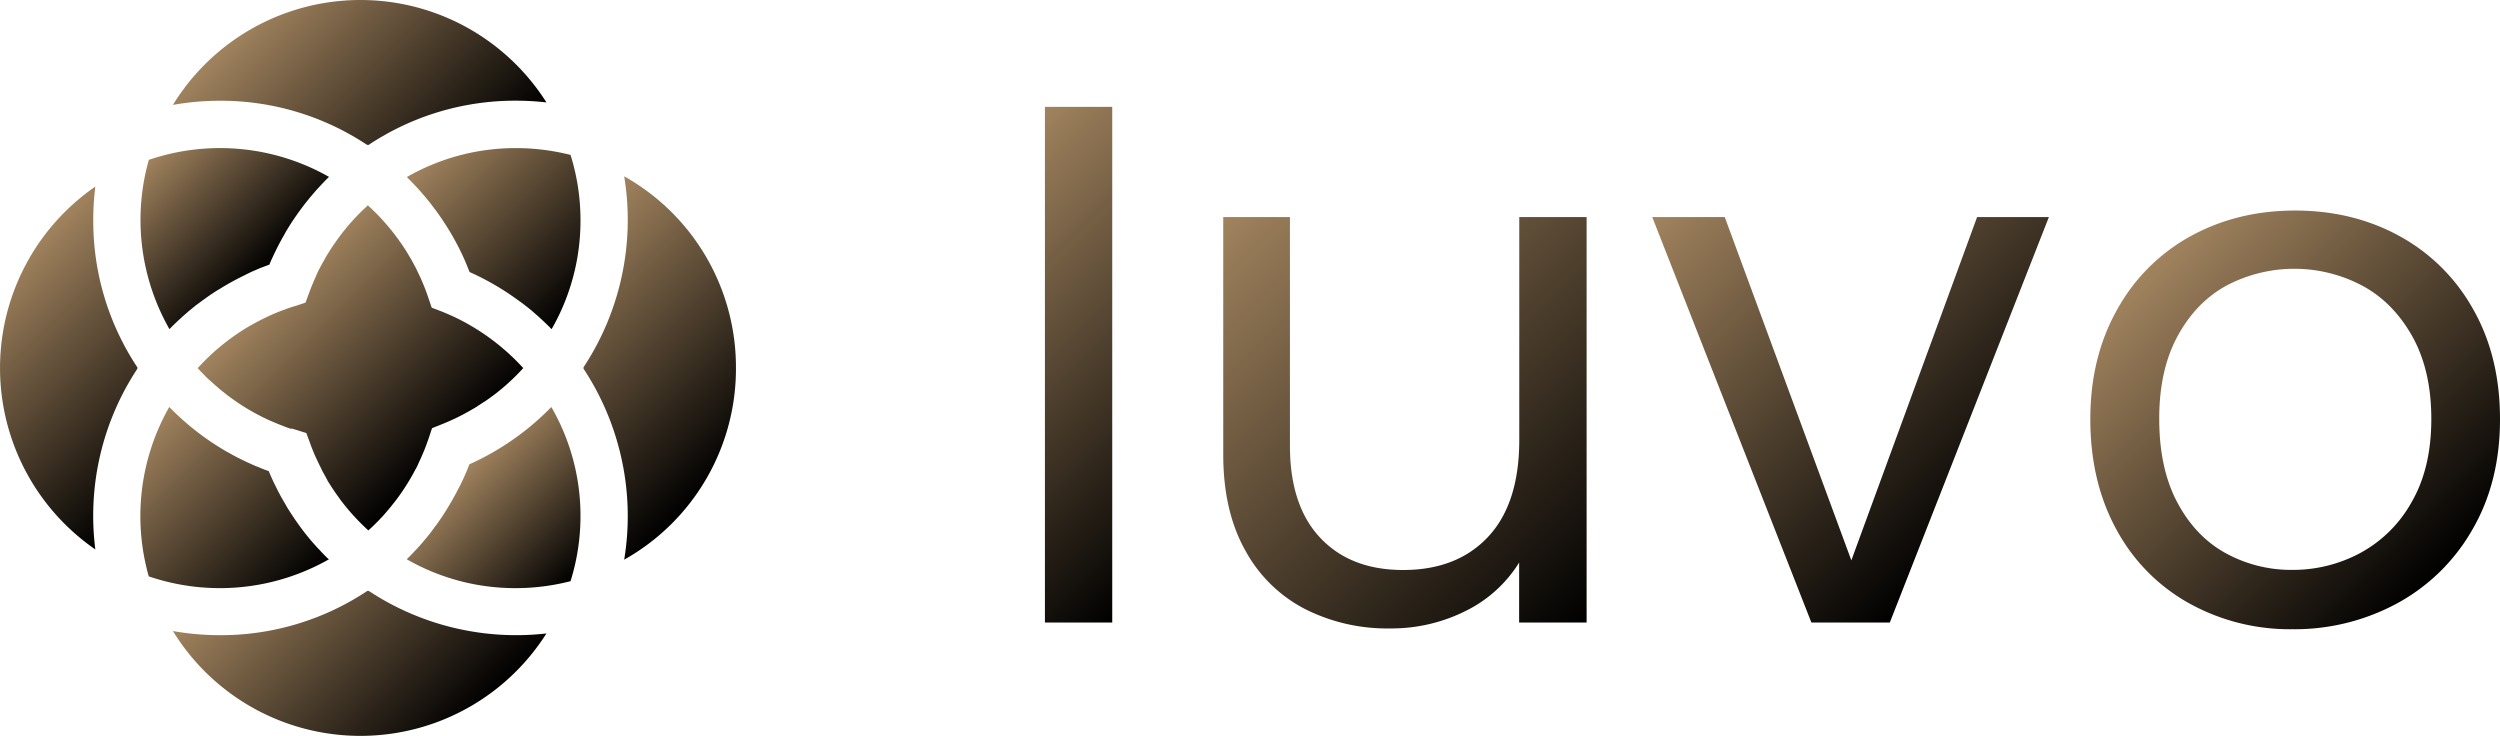 <svg id="Layer_1" data-name="Layer 1" xmlns="http://www.w3.org/2000/svg" xmlns:xlink="http://www.w3.org/1999/xlink" viewBox="0 0 952.2 280.3"><defs><style>.cls-1{fill:url(#linear-gradient);}.cls-2{fill:url(#linear-gradient-2);}.cls-3{fill:url(#linear-gradient-3);}.cls-4{fill:url(#linear-gradient-4);}.cls-5{fill:url(#linear-gradient-5);}.cls-6{fill:url(#linear-gradient-6);}.cls-7{fill:url(#linear-gradient-7);}.cls-8{fill:url(#linear-gradient-8);}.cls-9{fill:url(#linear-gradient-9);}.cls-10{fill:url(#linear-gradient-10);}.cls-11{fill:url(#linear-gradient-11);}.cls-12{fill:url(#linear-gradient-12);}.cls-13{fill:url(#linear-gradient-13);}</style><linearGradient id="linear-gradient" x1="70.37" y1="175.21" x2="0.29" y2="105.13" gradientUnits="userSpaceOnUse"><stop offset="0"/><stop offset="1" stop-color="#a1835e"/></linearGradient><linearGradient id="linear-gradient-2" x1="277.55" y1="177.75" x2="202.34" y2="102.55" xlink:href="#linear-gradient"/><linearGradient id="linear-gradient-3" x1="100.97" y1="102.43" x2="58.06" y2="59.51" xlink:href="#linear-gradient"/><linearGradient id="linear-gradient-4" x1="226.14" y1="109.33" x2="169.62" y2="52.81" xlink:href="#linear-gradient"/><linearGradient id="linear-gradient-5" x1="173.07" y1="74.09" x2="100.76" y2="1.78" xlink:href="#linear-gradient"/><linearGradient id="linear-gradient-6" x1="170.5" y1="171.98" x2="106.95" y2="108.43" xlink:href="#linear-gradient"/><linearGradient id="linear-gradient-7" x1="109.19" y1="229.08" x2="49.78" y2="169.66" xlink:href="#linear-gradient"/><linearGradient id="linear-gradient-8" x1="173.45" y1="278.87" x2="100.39" y2="205.82" xlink:href="#linear-gradient"/><linearGradient id="linear-gradient-9" x1="218.59" y1="220.08" x2="177.04" y2="178.53" xlink:href="#linear-gradient"/><linearGradient id="linear-gradient-10" x1="466.33" y1="194.41" x2="355.31" y2="83.38" xlink:href="#linear-gradient"/><linearGradient id="linear-gradient-11" x1="616.5" y1="224.92" x2="470.08" y2="78.51" xlink:href="#linear-gradient"/><linearGradient id="linear-gradient-12" x1="766.09" y1="190.81" x2="643.63" y2="68.36" xlink:href="#linear-gradient"/><linearGradient id="linear-gradient-13" x1="930.62" y1="216.46" x2="817.24" y2="103.08" xlink:href="#linear-gradient"/></defs><path class="cls-1" d="M52.39,140.35a101.67,101.67,0,0,0-16.07,68.91,83.92,83.92,0,0,1,0-138.2,102.41,102.41,0,0,0-.79,12.74A100.76,100.76,0,0,0,52.39,140l-.14.19Z" transform="translate(-0.01 0.01)"/><path class="cls-2" d="M280.32,140.16a83.4,83.4,0,0,1-42.57,73,102,102,0,0,0-15.54-72.82l.15-.19-.15-.19a102,102,0,0,0,15.54-72.82A83.38,83.38,0,0,1,280.32,140.16Z" transform="translate(-0.01 0.01)"/><path class="cls-3" d="M125.32,67.36l-.08.08q-1.72,1.69-3.36,3.46l-.23.24q-.72.78-1.41,1.56c-.11.11-.21.23-.31.35l-1.52,1.78c-.52.6-1,1.23-1.52,1.85l-.09.12c-.47.58-.92,1.17-1.37,1.76s-1,1.37-1.54,2.07c-.27.38-.55.76-.81,1.15s-.59.83-.87,1.25-.75,1.11-1.12,1.68l-.21.33c-.46.71-.91,1.43-1.35,2.15s-.7,1.16-1,1.74l-.33.58c-.4.69-.79,1.38-1.17,2.09-.3.55-.6,1.11-.89,1.67-.53,1-1,2-1.52,3.06-.34.7-.66,1.4-1,2.11s-.69,1.55-1,2.34c-.89.32-1.77.65-2.64,1h-.07c-.8.31-1.59.64-2.38,1L97,103c-.73.31-1.46.63-2.18,1l-.17.08-2,1c-.21.09-.41.19-.61.3-.8.39-1.59.8-2.38,1.22s-1.38.74-2.06,1.12c-.34.19-.68.38-1,.58-.77.43-1.52.87-2.26,1.34l-1.68,1-.84.54c-.78.51-1.55,1-2.3,1.55q-.77.52-1.53,1.08l-.77.55c-.66.49-1.32,1-2,1.48s-1.5,1.17-2.24,1.78l-.08.06c-.63.52-1.25,1-1.87,1.58l-.47.4c-.64.56-1.27,1.13-1.89,1.7s-1.24,1.14-1.84,1.72l-.41.4c-.63.61-1.25,1.24-1.87,1.87A84,84,0,0,1,56.7,60.87a84.12,84.12,0,0,1,68.62,6.49Z" transform="translate(-0.01 0.01)"/><path class="cls-4" d="M221.11,83.8a83,83,0,0,1-11,41.56l-.27-.27c-.63-.64-1.27-1.28-1.92-1.9-.31-.3-.62-.6-.94-.89-.68-.65-1.37-1.28-2.08-1.91s-1.35-1.17-2-1.75-1.52-1.26-2.3-1.87-1.76-1.39-2.66-2c-.42-.32-.85-.63-1.28-.93a101.16,101.16,0,0,0-15.12-9c-.4-.2-.8-.39-1.21-.57l-1.48-.68c-.63-1.64-1.29-3.26-2-4.87-.13-.3-.27-.61-.41-.91-.22-.49-.44-1-.68-1.45-.38-.8-.77-1.59-1.17-2.38l-.54-1c-.25-.49-.51-1-.77-1.45-.39-.7-.78-1.4-1.18-2.1-.29-.5-.59-1-.89-1.5-.61-1-1.24-2-1.9-3-.23-.37-.47-.73-.71-1.09q-.6-.9-1.23-1.8c-.52-.75-1-1.48-1.59-2.21s-1.09-1.46-1.65-2.17-1-1.27-1.52-1.89l-.25-.31c-.55-.68-1.12-1.34-1.7-2s-1.11-1.26-1.68-1.88-1.4-1.5-2.12-2.24c-.44-.46-.89-.92-1.37-1.37L155,67.4a83.11,83.11,0,0,1,41.56-11A84.26,84.26,0,0,1,217.32,59,83.32,83.32,0,0,1,221.11,83.8Z" transform="translate(-0.01 0.01)"/><path class="cls-5" d="M208.14,39a102.3,102.3,0,0,0-11.61-.66,100.72,100.72,0,0,0-56.21,16.9l-.2-.15-.19.15A100.72,100.72,0,0,0,83.8,38.36a102.67,102.67,0,0,0-17.93,1.58A83.83,83.83,0,0,1,208.14,39Z" transform="translate(-0.01 0.01)"/><path class="cls-6" d="M199.32,140.16c-.23.27-.47.53-.72.79-.74.8-1.49,1.58-2.26,2.34s-1.28,1.25-1.94,1.86c-.49.46-1,.91-1.48,1.34h0l-1.14,1h0a.53.53,0,0,1-.14.12c-.4.35-.8.69-1.21,1-.21.18-.43.35-.64.51-.44.37-.89.72-1.34,1.06L187,151.25c-.48.35-.78.58-1.18.85l-1.19.83h-.07c-.77.53-1.55,1-2.35,1.55s-1.59,1-2.4,1.47c-.4.24-.81.47-1.22.7s-1,.54-1.45.8q-1.38.75-2.79,1.44c-.55.27-1.1.54-1.66.79l-1.66.76-.61.26c-.33.15-.67.29-1,.42l-1,.41-3.85,1.54L163.26,167q-.44,1.26-.9,2.52c-.28.74-.56,1.48-.86,2.21-.23.55-.47,1.11-.71,1.66s-.41,1-.63,1.43c-.34.74-.69,1.47-1,2.21a16.26,16.26,0,0,1-1,1.91c-.86,1.65-1.78,3.26-2.74,4.84-.38.61-.76,1.22-1.16,1.82-.11.18-.22.36-.34.53-.36.55-.73,1.1-1.11,1.64q-.83,1.2-1.71,2.37c-.19.26-.39.53-.6.79-.8,1-1.62,2.08-2.49,3.09q-.33.4-.69.81a2.09,2.09,0,0,1-.24.28c-.32.38-.66.75-1,1.13l-.35.39c-.53.58-1.06,1.15-1.61,1.71h0c-.61.63-1.23,1.25-1.87,1.86s-1.28,1.22-1.94,1.82c-.56-.51-1.1-1-1.64-1.53l-.3-.29c-.5-.48-1-1-1.48-1.47-.16-.16-.33-.33-.48-.5l-.3-.31c-.39-.4-.78-.81-1.15-1.22-.57-.61-1.12-1.23-1.67-1.87-.4-.46-.8-.93-1.19-1.41a1.15,1.15,0,0,1-.14-.17c-.2-.23-.39-.47-.57-.7-.43-.53-.85-1.06-1.26-1.6l-.32-.42c-.25-.32-.48-.64-.71-1s-.32-.41-.47-.63a.61.61,0,0,1-.07-.1l-.11-.16c-.21-.29-.42-.58-.62-.88s-.34-.48-.5-.73a5.25,5.25,0,0,1-.33-.49c-.26-.36-.5-.74-.74-1.12A3,3,0,0,1,126,185c-.34-.52-.66-1-1-1.57-.11-.17-.21-.34-.31-.51v-.08c-.17-.3-.35-.59-.51-.89v-.09h0c-.25-.4-.48-.81-.7-1.23h0a2.82,2.82,0,0,1-.21-.38c-.29-.52-.57-1-.84-1.57a.17.17,0,0,1,0-.1,3.17,3.17,0,0,1-.21-.41c-.09-.16-.17-.32-.25-.49-.3-.58-.58-1.16-.86-1.75s-.66-1.43-1-2.15-.55-1.27-.81-1.91c-.11-.26-.22-.53-.32-.79-.26-.65-.52-1.31-.76-2l-1.53-4.14-4.21-1.32-1-.31-.85-.05-.38-.13c-.9-.3-1.79-.63-2.67-1-.54-.2-1.07-.41-1.61-.63l-.54-.22-.33-.14c-.66-.27-1.33-.55-2-.85l-.77-.33-.16-.08-.9-.42-1-.49c-.45-.22-.9-.44-1.34-.68-.75-.38-1.49-.78-2.22-1.18l-1.65-.94c-.53-.31-1.06-.62-1.58-.95-1.1-.67-2.17-1.36-3.22-2.08l-.81-.56-.17-.12L88,151.55c-.36-.25-.72-.52-1.07-.79s-.86-.65-1.28-1-.84-.66-1.26-1-.62-.5-.92-.76-.48-.4-.71-.61-.68-.58-1-.88-.47-.41-.7-.63l-1.74-1.54a.47.47,0,0,0-.1-.1c-.57-.56-1.14-1.13-1.7-1.71a.61.61,0,0,1-.16-.16l-.22-.22c-.08-.07-.14-.15-.21-.22l-.33-.34-.22-.23h0l-.19-.21-.21-.22c-.23-.24-.45-.48-.67-.73l.06-.07c.53-.58,1.06-1.14,1.6-1.7.19-.21.39-.41.59-.6,1.12-1.16,2.27-2.27,3.46-3.35.79-.72,1.6-1.43,2.42-2.12.61-.51,1.23-1,1.85-1.51l.33-.26c.49-.39,1-.77,1.48-1.14l.84-.62,1.47-1.05.81-.56c.55-.38,1.11-.75,1.67-1.11,1-.66,2.07-1.31,3.13-1.92.32-.19.64-.38,1-.56s.92-.52,1.39-.77,1-.51,1.42-.75,1-.49,1.43-.72l1-.49c2.07-1,4.18-1.89,6.35-2.71l1.52-.56c1-.36,2-.71,3.07-1l4.17-1.37,1.53-4.14c.26-.71.54-1.42.82-2.12a3.45,3.45,0,0,1,.14-.34c.3-.75.61-1.48.93-2.21s.69-1.53,1-2.29a19.61,19.61,0,0,1,1-2c.07-.16.16-.32.24-.48.31-.61.63-1.21,1-1.8a2.15,2.15,0,0,1,.14-.26c.33-.61.67-1.21,1-1.81l.2-.34c.33-.54.66-1.08,1-1.62.63-1,1.28-2,2-3l1-1.47.23-.31c.83-1.15,1.7-2.29,2.6-3.4.18-.23.37-.47.57-.7a1.15,1.15,0,0,1,.14-.17c.36-.44.73-.88,1.1-1.31.22-.25.44-.51.67-.76.36-.41.72-.81,1.09-1.21,1-1.12,2.09-2.22,3.19-3.28q.33-.34.69-.66.72-.7,1.47-1.38c.68.62,1.35,1.24,2,1.88,1.25,1.2,2.46,2.44,3.61,3.72l.33.36c.44.49.87,1,1.3,1.48.73.84,1.43,1.69,2.11,2.56.34.42.68.85,1,1.29l.5.66c.46.61.9,1.22,1.33,1.84l.1.13q.73,1,1.44,2.13c.48.73,1,1.48,1.42,2.23s.8,1.33,1.19,2c.52.9,1,1.81,1.5,2.74.36.66.7,1.33,1,2l.09.19c.34.7.67,1.39,1,2.09l.27.58c.27.61.53,1.23.79,1.84.08.2.16.4.25.6.3.73.58,1.47.86,2.21s.61,1.68.9,2.52l1.33,3.93,3.88,1.48c.74.3,1.47.6,2.2.92s1.4.61,2.09.93q3.12,1.45,6.09,3.15l1,.59a83.07,83.07,0,0,1,8.52,5.75c.51.38,1,.77,1.5,1.18.2.14.39.3.58.46.47.38.93.76,1.38,1.17q1.62,1.37,3.18,2.85c.48.44.94.9,1.41,1.36.15.15.31.3.45.46q.63.61,1.23,1.26c.28.29.56.58.83.88S199.15,140,199.32,140.16Z" transform="translate(-0.01 0.01)"/><path class="cls-7" d="M125.32,213a84.06,84.06,0,0,1-68.65,6.52A84,84,0,0,1,64.48,155c.75.77,1.51,1.52,2.28,2.27.6.58,1.22,1.16,1.84,1.72s1.41,1.28,2.13,1.9,1.39,1.2,2.1,1.78l.08.06c.74.6,1.48,1.2,2.24,1.78s1.51,1.15,2.27,1.7,1.38,1,2.08,1.47l.25.18.08.05h0c.73.5,1.46,1,2.2,1.46l2.42,1.51c.82.51,1.63,1,2.46,1.44s1.54.87,2.33,1.29l.6.31c.22.12.44.24.67.35l.08.05.22.1h0l.34.16h0l.09.05h0l.22.11c.21.11.43.23.65.33l.28.14.84.4.84.4.39.18,1.35.61.93.41h0l.4.17.33.14.24.1,1.72.7.31.12c.87.35,1.75.68,2.64,1,.33.79.67,1.57,1,2.34.14.32.29.64.43.95s.17.37.26.55c.15.35.32.69.49,1,.28.58.56,1.16.86,1.74.06.12.12.25.19.37v.07l.24.46c.33.63.66,1.26,1,1.89l.57,1c.27.48.54,1,.82,1.44s.69,1.16,1,1.74.89,1.43,1.35,2.15l.21.33.48.73.06.08.65,1c.4.59.8,1.17,1.21,1.74l1,1.4.62.84c.24.33.49.66.75,1,.08.1.15.2.23.29.25.34.51.67.78,1,.5.62,1,1.24,1.52,1.85.23.29.47.57.71.84l.73.84a.39.39,0,0,0,.08.1l.26.29.49.55.12.13c.32.36.64.71,1,1.06.55.6,1.11,1.2,1.68,1.79s1.16,1.18,1.76,1.76Z" transform="translate(-0.01 0.01)"/><path class="cls-8" d="M208.13,241.26a83.83,83.83,0,0,1-142.26-.92,102.67,102.67,0,0,0,17.93,1.58A100.68,100.68,0,0,0,140,225l.19.15.19-.15A101.91,101.91,0,0,0,208.13,241.26Z" transform="translate(-0.01 0.01)"/><path class="cls-9" d="M221.11,196.52a83.32,83.32,0,0,1-3.79,24.83A84.09,84.09,0,0,1,196.49,224a83,83,0,0,1-41.56-11l.47-.47c.46-.45.91-.9,1.35-1.36l.64-.66c.51-.53,1-1.06,1.5-1.6.64-.69,1.27-1.4,1.89-2.12l.14-.16c.53-.61,1-1.23,1.56-1.85.69-.84,1.37-1.69,2-2.55.53-.69,1-1.38,1.55-2.08s1.06-1.48,1.58-2.22l.17-.25c.49-.73,1-1.46,1.46-2.2.63-1,1.25-2,1.84-3,.74-1.23,1.45-2.47,2.13-3.73.29-.52.57-1.05.84-1.58s.64-1.25,1-1.88l.5-1c.32-.68.64-1.36.95-2q1.23-2.69,2.29-5.46a100.56,100.56,0,0,0,12-6.38l1-.64c1-.63,2-1.27,2.93-1.94.61-.42,1.22-.84,1.82-1.28.43-.3.86-.61,1.28-.93,2.19-1.62,4.32-3.33,6.37-5.14.37-.32.74-.65,1.11-1,1.53-1.36,3-2.78,4.45-4.24L210,155A82.9,82.9,0,0,1,221.11,196.52Z" transform="translate(-0.01 0.01)"/><path class="cls-10" d="M423.64,40.69V237.1H398V40.69Z" transform="translate(-0.01 0.01)"/><path class="cls-11" d="M604.32,82.67V237.1h-25.7V214.26a49.8,49.8,0,0,1-20.43,18.46,63.13,63.13,0,0,1-28.87,6.63,69.38,69.38,0,0,1-32.41-7.47,54.19,54.19,0,0,1-22.68-22.4q-8.31-14.92-8.31-36.35V82.67h25.4v87.08q0,22.82,11.55,35.08t31.56,12.26q20.57,0,32.41-12.68t11.83-36.92V82.67Z" transform="translate(-0.01 0.01)"/><path class="cls-12" d="M705.15,213.42l47.9-130.75h27.34L719.8,237.1H689.93L629.32,82.67h27.61Z" transform="translate(-0.01 0.01)"/><path class="cls-13" d="M833.79,229.77a70.13,70.13,0,0,1-27.62-28q-10-18.18-10-42.13,0-23.67,10.28-41.84a70.89,70.89,0,0,1,28-27.9q17.74-9.72,39.73-9.72t39.74,9.72a71.12,71.12,0,0,1,28,27.76q10.29,18,10.29,42t-10.57,42.13a73.17,73.17,0,0,1-28.6,28,82,82,0,0,1-40,9.86A79.1,79.1,0,0,1,833.79,229.77ZM899,210.61a49.21,49.21,0,0,0,19.59-19.45q7.46-12.94,7.46-31.56T918.75,128q-7.34-13-19.17-19.3a55.32,55.32,0,0,0-51.42,0q-11.7,6.35-18.74,19.3t-7,31.56q0,18.89,6.91,31.85t18.45,19.3a51.81,51.81,0,0,0,25.37,6.34A54.13,54.13,0,0,0,899,210.61Z" transform="translate(-0.01 0.01)"/></svg>